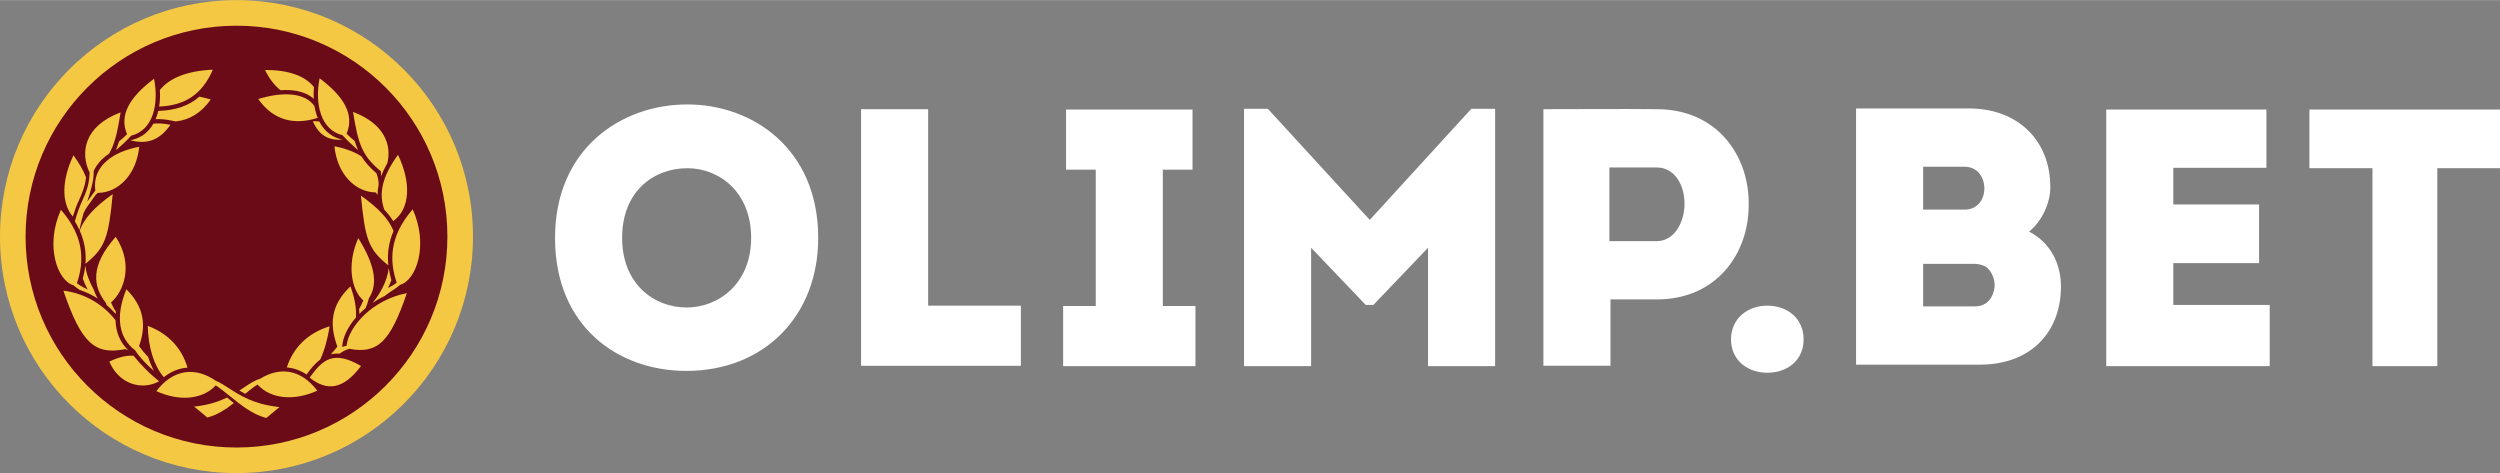 <svg width="3508px" height="664px" clip-rule="evenodd" fill-rule="evenodd" image-rendering="optimizeQuality" shape-rendering="geometricPrecision" text-rendering="geometricPrecision" version="1.1" viewBox="0 0 6904889 1306326" xml:space="preserve" xmlns="http://www.w3.org/2000/svg">
	<rect x="0" y="0" width="6904889" height="1306326" fill="#808080" stroke="none"/>
	<path fill="#F5C843" d="M651110 0c-359782,1118 -651110,293111 -651110,653154 0,360749 292444,653172 653179,653172 360735,0 653173,-292423 653173,-653172 0,-360043 -291319,-652036 -651101,-653154l-4139 0 -2 0z"/>
	<path fill="#6B0B17" d="M653179 1235717c-321728,0 -582538,-260809 -582538,-582538 0,-321728 260810,-582538 582538,-582538 321729,0 582538,260810 582538,582538 0,321729 -260809,582538 -582538,582538z"/>
	<path fill="#fff" d="M6904889 302288l0 161976 -173101 0 0 546663 -179187 0 0 -546663 -174122 0 0 -161976 526410 0zm-902283 539578l266248 0 0 169061 -451503 0 0 -708658 442392 0 0 160963 -257137 -2 0 101237 236892 2 0 161977 -236892 0 0 115423 0 -3zm-548236 4043l-142738 0 0 -117425 141724 0c12145,0 21266,3041 30377,7091 17204,12141 26315,34418 25306,55679 -3034,28349 -19231,54655 -54669,54655l0 3 0 -3zm-142738 -385695l114395 0c37454,0 55679,31379 54670,62763 -1014,28349 -19243,55678 -54670,55678l-114395 0 0 -118438 0 -3zm292574 179179c35415,-28343 58705,-78962 58705,-122493 0,-131607 -92130,-217649 -223730,-217649l-312814 3 0 707607 341164 0c145767,0 224744,-94153 224744,-215628 0,-64790 -30377,-122486 -88069,-151857l0 19 0 -2zm-1028557 26315l-130593 0 0 -203492 130593 0c50622,0 76938,49608 76938,100223 0,51629 -28343,103269 -76938,103269l0 0zm0 -364455c-105286,-1014 -207530,0 -312819,0l0 708658 185263 2 0 -183235 127559 0c168054,0 254095,-129579 254095,-259157 3041,-133627 -84021,-266249 -254095,-266249l0 -21 -3 2zm-512022 -993l65797 0 0 710637 -185256 -3 0 -326987 -150836 157929 -21258 -2 -150843 -157929 0 326987 -185258 2 0 -710636 65803 2 281436 306745 280415 -306745zm-851919 544636l90099 0 0 166031 -365450 0 0 -166031 90091 0 0 -376582 -81992 0 0 -166026 349246 0 0 166026 -81992 0 0 376582 -2 0zm-648202 -1007l256123 0 0 166027 -441385 0 0 -708658 185262 -3 0 542634zm-667051 5075c-91110,0 -178172,-65810 -178172,-192356 0,-129579 88076,-192346 180194,-192346 88083,0 176152,65803 176152,192346 0,126544 -90099,192356 -178172,192356l0 0 -2 0zm2022 -560844c-184244,0 -365450,123502 -365450,368491 0,245998 175131,367472 362416,367472 214612,0 364441,-150831 364441,-367472 0,-244989 -180192,-368491 -361407,-368491l0 0zm2882568 648913c0,-56697 44545,-93144 100224,-93144 56685,0 100230,36447 100230,93144 0,56685 -43545,92112 -100230,92112 -55679,0 -100224,-35427 -100224,-92112z"/>
	<path fill="#F5C843" d="m6.272e5 1.0976e6c-22095 10752-49008 2e4 -84030 24215l-6921 844 36314 30140 1481-381c26104-6642 49943-22403 71742-39435-4306-3517-8547-7026-12687-10490-1983-1646-3939-3266-5899-4891l3-2h-3zm-1.0938e5 -82566c-14972-51996-51419-93618-1.0967e5 -1.153e5 1416 60844 17209 1.0992e5 44273 1.4176e5 20238-16077 42373-24914 65397-26462l-3 5zm-1.4492e5 -48197c14509 22377 35235 42417 52333 57315-6136-11383-11495-24004-15900-38133-9107-9671-17737-19940-25269-30395 20317-57250 14235-1.0771e5 -35032-1.5702e5 -32332 78990-18961 1.3623e5 23868 1.6824e5zm-27195-2839c2707 697 5438 1567 8170 2534-22221-21277-33878-49238-34834-82389-29930-38909-79622-73915-1.4399e5 -81624 49515 1.4502e5 86553 1.7818e5 1.7066e5 1.6148e5v2zm-26059-3.1021e5c-71723 80603-62518 1.379e5 -27178 1.8241e5 658 2034 1344 4036 2067 6017 9151 7688 17416 15906 24860 24392 151-1915 460-3910 676-5852-4884-7702-9571-16353-13528-25715 35584-30244 63327-1.0478e5 13101-1.8126e5l2 5zm-1.1679e5 1.3385e5c5305 4689 11066 8756 17036 12719 18058 5987 34722 14057 49778 23621-4680-8183-8360-16453-11008-24860-11594-20849-20889-44051-23005-66184-1218 11850-3608 23951-6951 36275 3483 10252 8151 20508 13503 30409-3306-1988-6524-3648-9697-5266-6333-3241-12780-6551-20027-12726 19929-58601 21475-1.2721e5 -44210-2.0249e5 -44847 99656-9434 1.9595e5 34578 2.085e5l3-2zm1.0846e5 -2.5182e5c-50698 35933-79155 67463-91137 1.0062e5 13179 29536 18334 59859 15825 91712 54644-43631 63909-72611 75310-1.9233e5l2-2zm-84479 19354c-3371 7512-6549 14610-9218 21912-4603 12641-8109 23919-10843 33974 4805 7886 8992 15811 12635 23797 2555-13100 6215-28875 11404-46593 6549-14695 15846-25064 21647-33873 4912-7451 9888-14603 17083-21956 56262 51 1.073e5 -49727 1.1494e5 -1.2738e5 -71769 13464-1.3048e5 53131-1.2119e5 1.2085e5 -3667 4575-7038 9420-10455 14351-3746 5417-7573 10908-11929 16230 9692-29658 18545-58324 17855-84505l104-86c2304-5089 4964-10059 8202-14825 8400-12404 19980-23424 34176-32872 16044-27375 23189-60426 31911-1.141e5 -1.0199e5 38159-1.119e5 1.1236e5 -85681 1.6622e5 -606 34025-11092 57552-20640 78851v13zm1.0198e5 -1.6497e5c-2474 8223-5280 15781-8426 22983 1121-553 2283-1064 3422-1599 12497-10653 26316-23660 38468-37152 60182-14923 76995-86229 63216-1.5727e5 -67220 50385-97020 1.0046e5 -74573 1.5316e5 -7228 7228-14793 14035-22107 19889v-2-7zm2.5899e5 -1.9803e5c-70372 3140-1.1939e5 22521-1.4626e5 56224 988 16063 316 31396-1974 45631 67633-2871 1.174e5 -30312 1.4824e5 -1.0185e5l-2-2zm-1.1479e5 1.4038e5l12450 2488c36861-3702 69800-22726 96587-60503-10632-3252-21080-5926-31239-7979-28771 25346-65908 37947-1.136e5 39490-1894 8033-4363 15624-7374 22712 12650-481 26850 521 43175 3792zm-2350 11757c-17416-3476-33058-4496-46935-3213-1737 3041-3543 6003-5510 8783-14235 20073-33787 32516-58059 37238 43477 11324 79311 2311 1.105e5 -42808zm-2.6953e5 2.5356e5c-32306-37587-30528-1.0165e5 1772-1.6928e5 16202 22212 27475 42241 34710 60693-2725 25795-11310 45091-19243 62793-3417 7616-6649 14814-9381 22319-3059 8395-5649 16209-7853 23472l-5 2v3zm5.171e5 4.481e5c-14196 3943-27776 12852-43701 23479-4273 2836-8723 5793-13352 8788 5043 3047 10369 6098 16012 9081 11698-9665 23074-18653 34201-25609 35801 39981 1.0085e5 46230 1.6494e5 16946-45461-59694-1.0372e5 -66645-1.581e5 -32681l-2-2v-2zm73963-31503c19034 1653 37454 8231 54598 19581 12278-17316 24467-31505 37749-41483 11903-26097 20489-57185 25901-91561-61425 18690-1.0097e5 59991-1.1825e5 1.1347e5v2l2-5zm63121 28257c48002 38421 92962 32930 1.4182e5 -32213-73783-42734-1.0482e5 -20580-1.4182e5 32213zm1.0191e5 -87913c-4273 658-8328 1765-12145 3213 1158-25704 14937-54802 38058-81366 1639-24702-3008-53393-15214-85972-53709 50634-59061 1.0401e5 -36170 1.662e5 -5557 7432-11720 14649-18132 21481 7591-1876 15656-2520 24327-1850 8735-6570 17783-11046 26822-13398 77812 14497 1.1262e5 -17856 1.5894e5 -1.538e5 -95410 18322-1.6122e5 92591-1.6649e5 1.455e5l-3 3 5 2zm35340-88234c5327-5412 11002-10685 17067-15728 3706-8539 6861-17603 9179-27038 26801-41385 15037-95127-29284-1.6647e5 -32844 74242-18453 1.4434e5 13858 1.72e5 -3292 8507-7242 16453-11454 23707 395 4608 606 9111 637 13528l-3-2v2zm1.4731e5 -2.8878e5c-65692 75277-64144 1.4388e5 -44217 2.0249e5 -7249 6175-13694 9486-20020 12713-1283 658-2587 1329-3892 2008 3476-7098 6624-14398 9151-21837-3285-11181-5668-22135-7228-32900-4122 37210-26071 74106-44761 96032 10653-7254 22121-13833 34236-19566 6724-5582 13715-10258 20601-14747 7577-4964 14972-9830 21612-15709 43985-12627 79334-1.0888e5 34518-2.0849e5v5zm-1.4303e5 -37766c11436 1.2003e5 20731 1.4885e5 75766 1.9269e5 -3583-33076 1164-64466 14286-94994-12580-32095-40843-62814-90052-97692zm64599 38809c9869 10423 18060 20857 24609 31449 47276-34029 49885-1.0624e5 13205-1.8303e5 -46506 63769-52702 1.0961e5 -37816 1.5158e5h2zm-9248-1.0589e5c-177 4517 21 8956 525 13345 4122-11166 9672-22944 16816-35373 12692-50187-7051-1.0944e5 -94529-1.4217e5 14372 88443 24425 1.2093e5 77186 1.642e5h2zm-14714 58141c1987 2264 3627 4456 5140 6623 98-8783 1111-18020 3185-27729-91-11605-2283-22286-6293-32041-18218-15570-31298-30323-41239-46500-20738-13280-46679-22488-74598-27724 7583 77125 57987 1.2675e5 1.138e5 1.2737e5v-2zm-91587-1.5799e5c13694 15214 29510 29819 43150 41115-3573-7814-6623-16148-9369-25090-7412-5912-15095-12812-22435-20140 22449-52707-7349-1.0277e5 -74559-1.5316e5 -13787 71043 3029 1.4236e5 63216 1.5727e5v2h-3zm-1.7119e5 -1.2424e5c32904-2434 60679 2738 81003 15511 3943 2474 7433 5327 10743 8323-560-10434-316-21316 686-32508-24695-31042-70127-47377-1.352e5 -47279 11929 24504 26215 42747 42766 55953h5zm1.0274e5 76384c-3990-9902-6938-20738-8814-32332-25767-37526-86618-40774-1.5546e5 -19718 42326 59687 1.0001e5 72525 1.6427e5 52050h-5 3zm-13450 9136c6354-21 12331 317 17986 935 2396 4675 5042 9097 7965 13219 13833 19527 32706 31844 56073 36861-36803 2562-64164-9985-82026-51017l2 2zm-99026 7.8877e5c-65796-7921-1.0291e5 -31891-1.3273e5 -51157-12633-8163-24285-15602-36465-20863-56021-38231-1.1686e5 -32991-1.6395e5 28849 63550 29040 1.2807e5 23195 1.6406e5 -15874 12626 8302 25729 18836 39265 29784 29324 23713 62555 50596 98942 59858l1481 377 36315-30147-6922-827zm-3.2724e5 -71828c-1081-1178-6400-5477-11101-9269-14588-11796-39718-37547-54388-55736l-3211-3983c-18829-1520-40648 3213-66996 16084 26039 62176 89755 80647 1.3719e5 54544l-1495-1640h-3zm-2.366e5 -4.5345e5z"/>
</svg>